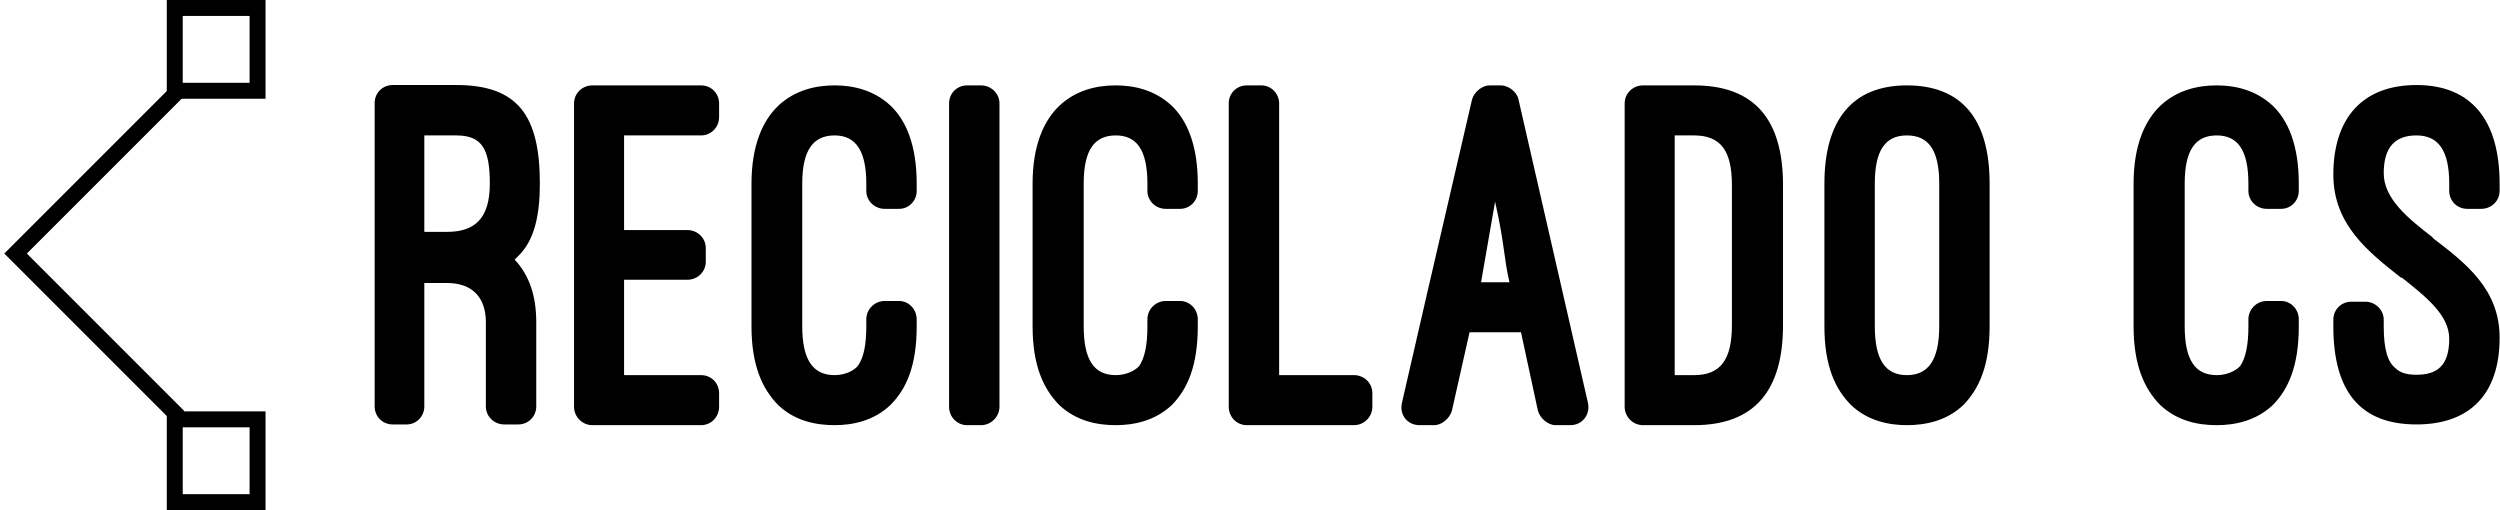 <svg data-v-423bf9ae="" xmlns="http://www.w3.org/2000/svg" viewBox="0 0 441 90" class="iconLeft"><!----><!----><!----><g data-v-423bf9ae="" id="10f06e7f-6e94-479c-bdba-3b5158286a21" fill="black" transform="matrix(6.349,0,0,6.349,65.898,15.063)"><path d="M4.52 6.58C4.52 5.85 4.33 5.28 3.92 4.84C3.96 4.80 3.99 4.77 4.03 4.73C4.47 4.30 4.62 3.60 4.62 2.73C4.62 0.85 4.02-0.01 2.30-0.01L0.53-0.01C0.25-0.01 0.03 0.21 0.03 0.49L0.03 8.92C0.03 9.20 0.25 9.42 0.53 9.42L0.92 9.42C1.19 9.42 1.41 9.20 1.41 8.92L1.41 5.49L2.04 5.49C2.73 5.49 3.12 5.88 3.12 6.58L3.12 8.92C3.12 9.20 3.35 9.42 3.63 9.42L4.02 9.42C4.30 9.42 4.52 9.20 4.52 8.92ZM1.41 1.39L2.30 1.39C3.02 1.39 3.23 1.78 3.23 2.73C3.23 3.68 2.83 4.07 2.04 4.07L1.41 4.07ZM6.08 0C5.80 0 5.57 0.22 5.57 0.50L5.57 8.93C5.57 9.21 5.80 9.44 6.08 9.44L9.10 9.44C9.38 9.44 9.60 9.21 9.60 8.93L9.60 8.55C9.60 8.27 9.38 8.05 9.10 8.05L6.96 8.05L6.96 5.40L8.72 5.40C9.00 5.40 9.23 5.18 9.23 4.90L9.23 4.52C9.23 4.24 9.00 4.02 8.72 4.02L6.96 4.02L6.96 1.39L9.10 1.39C9.38 1.39 9.60 1.16 9.60 0.88L9.60 0.50C9.60 0.22 9.38 0 9.10 0ZM10.50 6.69C10.50 7.80 10.81 8.44 11.24 8.88C11.70 9.32 12.28 9.44 12.81 9.44C13.31 9.44 13.90 9.32 14.36 8.88C14.80 8.44 15.09 7.80 15.09 6.69L15.09 6.50C15.09 6.22 14.87 5.99 14.60 5.99L14.20 5.99C13.92 5.99 13.69 6.22 13.69 6.50L13.69 6.69C13.69 7.20 13.62 7.57 13.45 7.80C13.33 7.94 13.08 8.05 12.81 8.05C12.21 8.05 11.91 7.63 11.91 6.69L11.91 2.73C11.91 1.79 12.22 1.39 12.81 1.39C13.38 1.39 13.69 1.79 13.69 2.73L13.69 2.93C13.69 3.21 13.92 3.43 14.20 3.43L14.60 3.43C14.87 3.43 15.09 3.21 15.09 2.93L15.09 2.73C15.09 1.67 14.80 0.97 14.35 0.55C13.89 0.13 13.33 0 12.81 0C12.28 0 11.72 0.13 11.26 0.55C10.81 0.97 10.50 1.67 10.50 2.73ZM17.39 0.50C17.39 0.22 17.15 0 16.88 0L16.49 0C16.21 0 15.99 0.22 15.99 0.50L15.99 8.93C15.99 9.21 16.21 9.44 16.49 9.44L16.88 9.44C17.15 9.44 17.39 9.21 17.39 8.93ZM18.31 6.69C18.31 7.80 18.62 8.44 19.05 8.88C19.52 9.32 20.09 9.44 20.62 9.44C21.13 9.44 21.71 9.32 22.18 8.88C22.61 8.44 22.90 7.80 22.90 6.69L22.90 6.50C22.90 6.22 22.68 5.99 22.41 5.99L22.01 5.99C21.73 5.99 21.50 6.22 21.50 6.50L21.50 6.69C21.50 7.20 21.43 7.57 21.27 7.80C21.14 7.94 20.89 8.05 20.62 8.05C20.02 8.05 19.73 7.63 19.73 6.69L19.73 2.73C19.73 1.79 20.03 1.39 20.62 1.39C21.20 1.39 21.50 1.79 21.50 2.73L21.50 2.93C21.50 3.21 21.73 3.43 22.01 3.43L22.41 3.43C22.68 3.43 22.90 3.21 22.90 2.93L22.90 2.73C22.90 1.67 22.61 0.97 22.16 0.55C21.70 0.13 21.14 0 20.62 0C20.09 0 19.53 0.13 19.07 0.55C18.62 0.97 18.31 1.67 18.31 2.73ZM27.75 8.55C27.75 8.27 27.52 8.05 27.24 8.05L25.16 8.05L25.16 0.50C25.16 0.22 24.93 0 24.67 0L24.26 0C23.98 0 23.76 0.22 23.76 0.50L23.76 8.93C23.76 9.21 23.98 9.44 24.26 9.44L27.24 9.44C27.52 9.44 27.75 9.21 27.75 8.93ZM32.35 9.04C32.41 9.25 32.63 9.44 32.84 9.44L33.25 9.44C33.59 9.44 33.81 9.14 33.74 8.82L31.81 0.39C31.77 0.18 31.53 0 31.32 0L31.01 0C30.80 0 30.58 0.18 30.52 0.39L29.25 5.87L28.57 8.83C28.50 9.16 28.73 9.44 29.06 9.44L29.47 9.44C29.68 9.44 29.90 9.25 29.96 9.04L30.45 6.86L31.88 6.86ZM31.16 3.23C31.43 4.42 31.40 4.80 31.56 5.47L30.77 5.47ZM36.69 9.44C38.37 9.44 39.16 8.48 39.16 6.66L39.16 2.77C39.16 0.95 38.37 0 36.69 0L35.27 0C34.99 0 34.76 0.22 34.76 0.50L34.76 8.93C34.76 9.21 34.99 9.44 35.27 9.44ZM36.69 1.39C37.44 1.39 37.74 1.83 37.74 2.77L37.74 6.66C37.74 7.60 37.44 8.05 36.69 8.05L36.15 8.05L36.15 1.39ZM40.31 6.69C40.31 7.80 40.61 8.44 41.05 8.88C41.51 9.32 42.10 9.44 42.60 9.44C43.12 9.44 43.71 9.32 44.17 8.88C44.60 8.44 44.90 7.80 44.90 6.69L44.90 2.73C44.90 0.95 44.14 0 42.60 0C41.08 0 40.31 0.97 40.31 2.73ZM41.71 2.73C41.71 1.82 41.99 1.39 42.60 1.39C43.20 1.39 43.50 1.79 43.50 2.73L43.50 6.69C43.50 7.64 43.19 8.05 42.60 8.05C42 8.05 41.71 7.62 41.71 6.69ZM48.90 6.69C48.90 7.80 49.21 8.44 49.64 8.88C50.11 9.32 50.68 9.44 51.21 9.44C51.72 9.44 52.30 9.32 52.77 8.88C53.20 8.44 53.49 7.80 53.49 6.69L53.49 6.50C53.49 6.22 53.27 5.99 53.00 5.99L52.60 5.99C52.32 5.99 52.09 6.22 52.09 6.50L52.09 6.69C52.09 7.20 52.02 7.57 51.86 7.80C51.73 7.94 51.48 8.05 51.21 8.05C50.61 8.05 50.32 7.63 50.32 6.69L50.32 2.73C50.32 1.79 50.62 1.39 51.21 1.39C51.79 1.39 52.09 1.79 52.09 2.73L52.09 2.93C52.09 3.21 52.32 3.43 52.60 3.43L53.00 3.43C53.27 3.43 53.49 3.21 53.49 2.93L53.49 2.73C53.49 1.67 53.20 0.97 52.75 0.55C52.29 0.13 51.73 0 51.21 0C50.68 0 50.12 0.13 49.66 0.55C49.21 0.97 48.90 1.67 48.90 2.73ZM54.45 6.69C54.45 8.53 55.22 9.42 56.76 9.42C58.24 9.42 59.07 8.58 59.07 7.01C59.07 5.66 58.13 4.94 57.20 4.23L57.22 4.23C56.53 3.70 55.85 3.15 55.85 2.44C55.85 1.71 56.17 1.39 56.76 1.39C57.37 1.39 57.67 1.81 57.67 2.73L57.67 2.93C57.67 3.21 57.89 3.43 58.17 3.43L58.56 3.43C58.84 3.43 59.07 3.21 59.07 2.93L59.07 2.73C59.07 0.95 58.27-0.01 56.76-0.01C55.27-0.01 54.45 0.90 54.45 2.48C54.45 3.86 55.41 4.62 56.34 5.35L56.34 5.33C57.02 5.87 57.67 6.38 57.67 7.04C57.67 7.78 57.34 8.04 56.76 8.04C56.56 8.04 56.32 8.01 56.17 7.85C55.97 7.69 55.85 7.36 55.85 6.69L55.85 6.51C55.85 6.23 55.61 6.01 55.34 6.01L54.95 6.01C54.67 6.01 54.45 6.23 54.45 6.51Z"></path></g><!----><g data-v-423bf9ae="" id="dbf8501b-1bcf-41b0-9e1b-048529ed7240" transform="matrix(2.812,0,0,2.812,-21.194,0)" stroke="none" fill="black"><path d="M18.396 26.495L7.807 15.905 18.432 5.28l.707.707-9.918 9.918 9.882 9.883z"></path><path d="M23.194 1v4.194H19V1h4.194m1-1H18v6.194h6.194V0zM23.194 26.806V31H19v-4.194h4.194m1-1H18V32h6.194v-6.194z"></path></g><!----></svg>